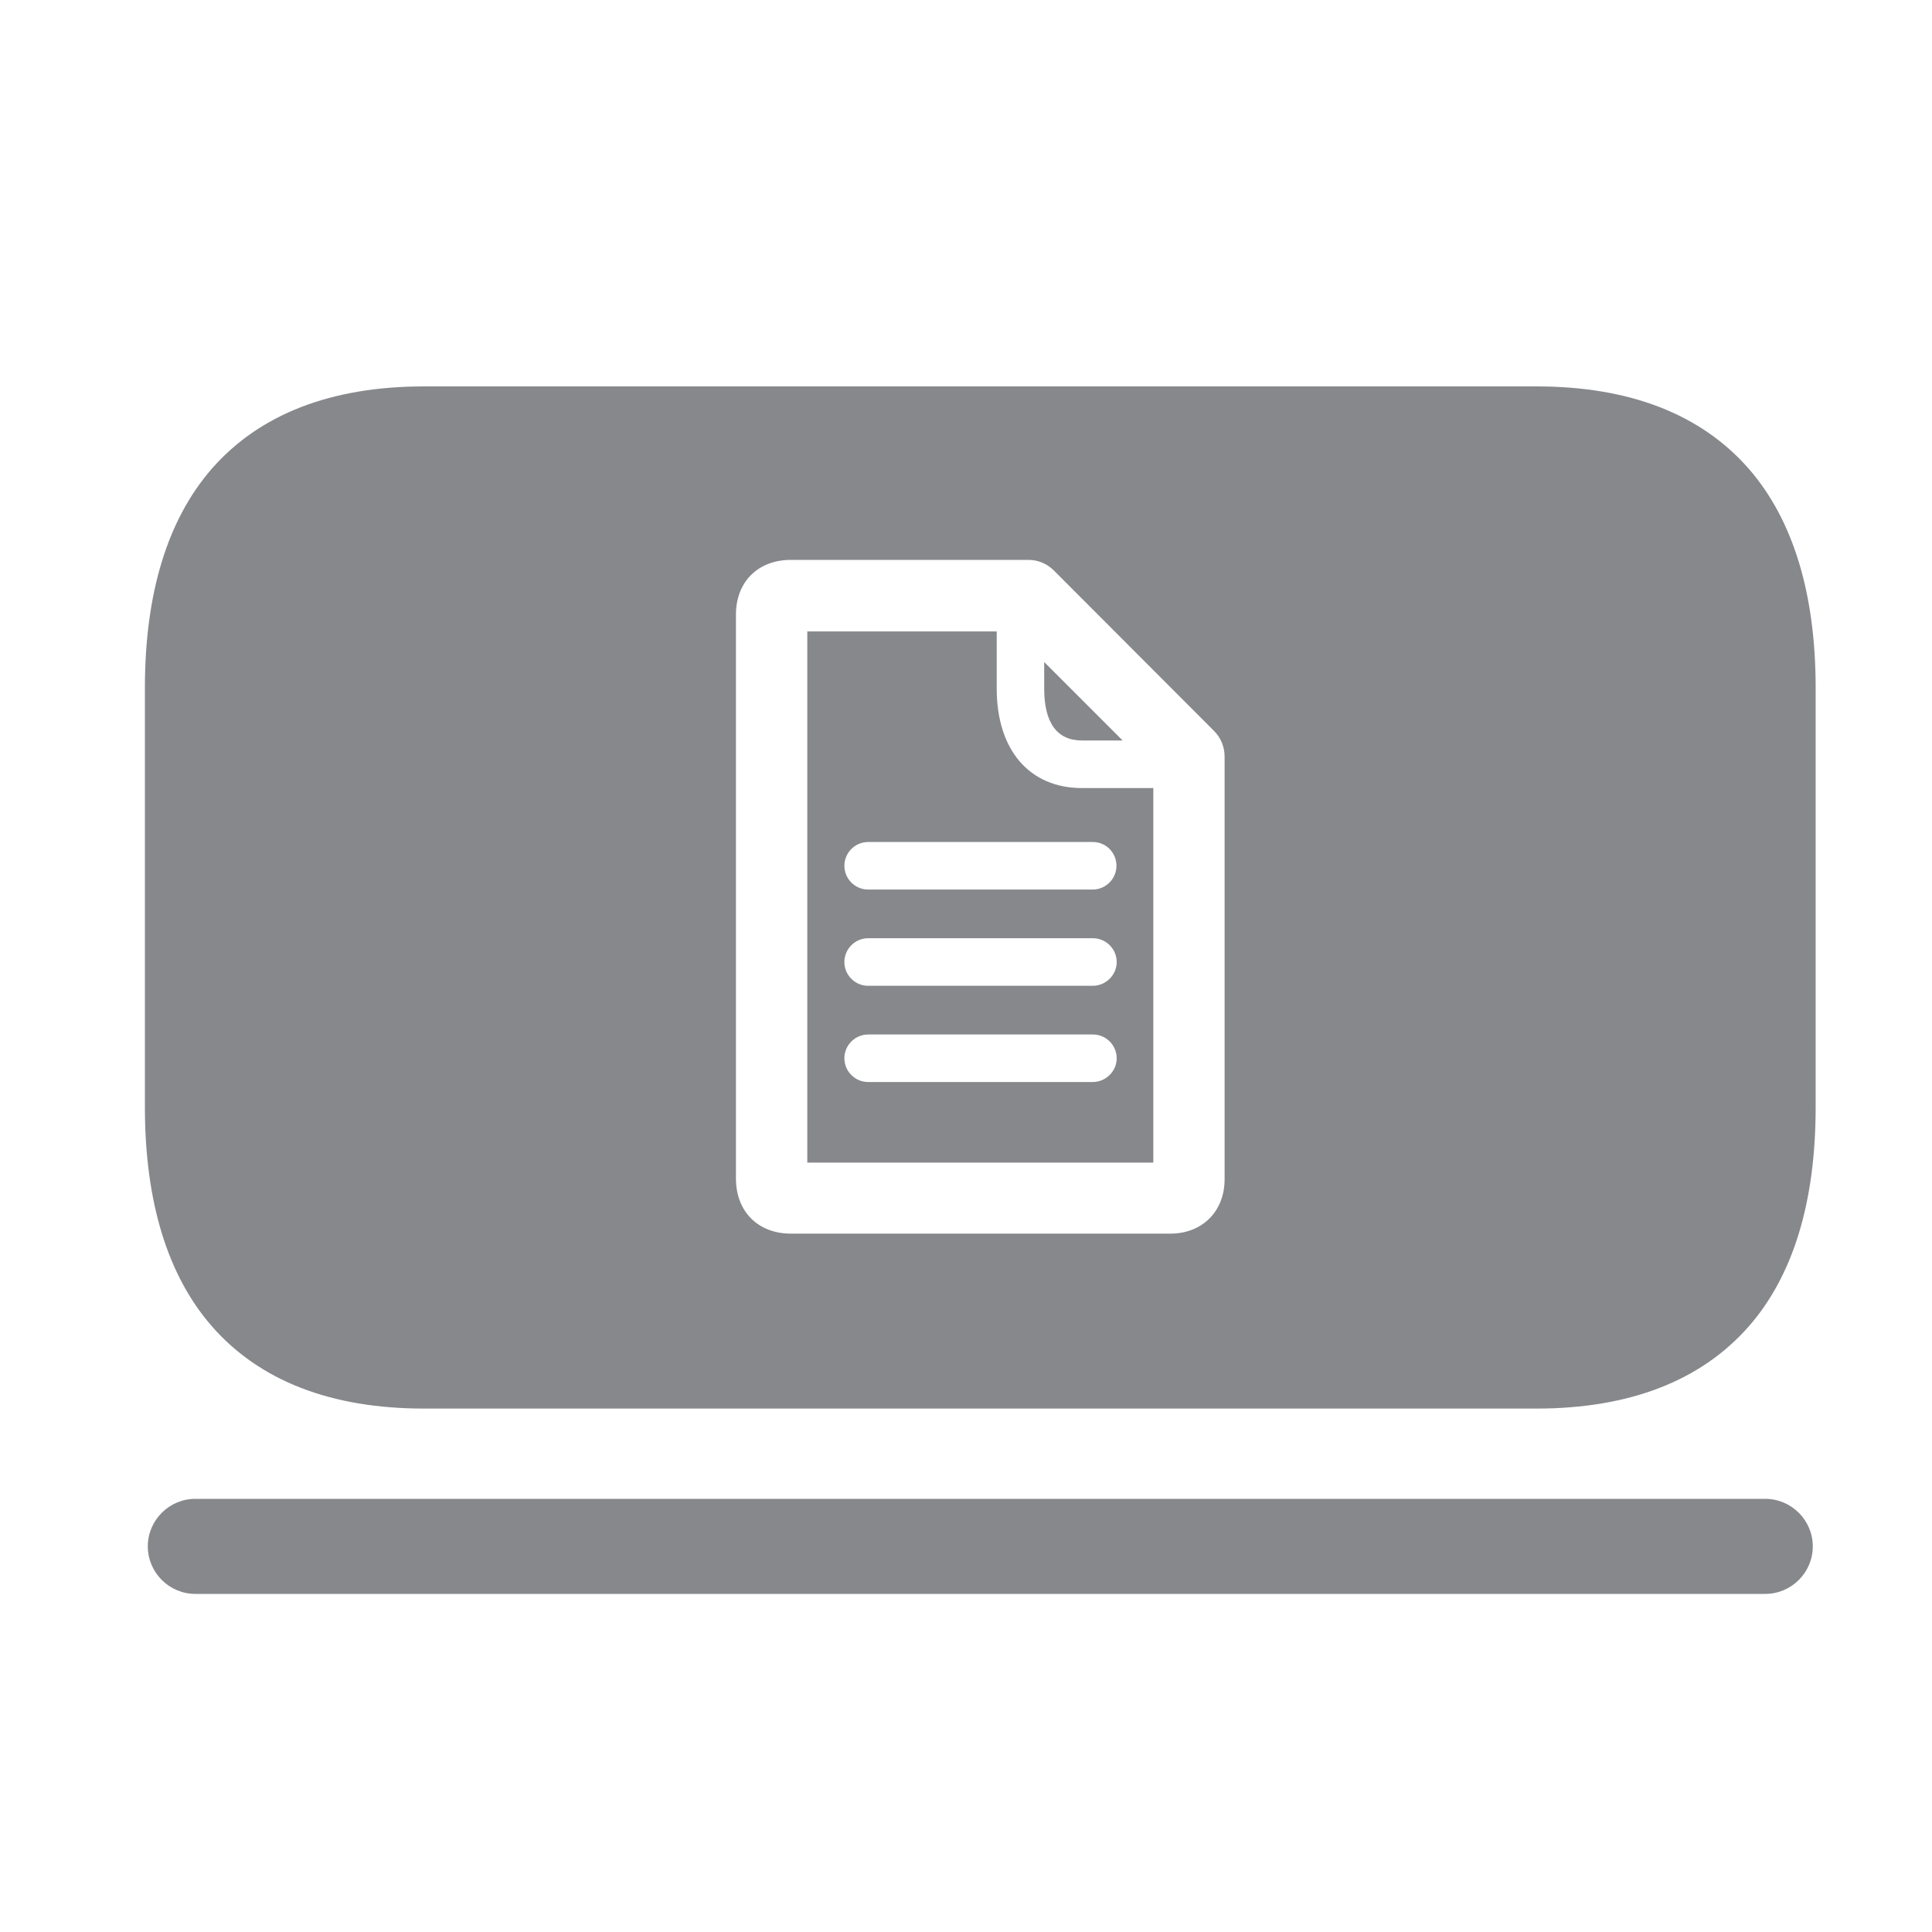 <svg width="40" height="40" viewBox="0 0 40 40" fill="none" xmlns="http://www.w3.org/2000/svg">
<path d="M36.548 33H4.044C3.502 33 3.06 32.557 3.06 32.016C3.06 31.475 3.502 31.032 4.044 31.032H36.548C37.089 31.032 37.532 31.475 37.532 32.016C37.532 32.557 37.089 33 36.548 33ZM22.402 15.331H23.243L21.619 13.707V14.258C21.619 14.967 21.885 15.331 22.402 15.331Z" fill="#86888C"/>
<path d="M20.636 14.259V13.073H16.714V24.07H23.878V16.316H22.402C21.314 16.316 20.636 15.528 20.636 14.259ZM22.623 22.402H17.974C17.703 22.402 17.482 22.181 17.482 21.91C17.482 21.64 17.703 21.418 17.974 21.418H22.628C22.899 21.418 23.12 21.64 23.12 21.91C23.12 22.181 22.894 22.402 22.623 22.402ZM22.623 20.41H17.974C17.703 20.41 17.482 20.188 17.482 19.918C17.482 19.647 17.703 19.425 17.974 19.425H22.628C22.899 19.425 23.12 19.647 23.12 19.918C23.12 20.188 22.894 20.41 22.623 20.41ZM23.115 17.925C23.115 18.195 22.894 18.417 22.623 18.417H17.974C17.703 18.417 17.482 18.195 17.482 17.925C17.482 17.654 17.703 17.433 17.974 17.433H22.628C22.894 17.433 23.115 17.649 23.115 17.925Z" fill="#86888C"/>
<path d="M36.208 9.707C35.219 8.576 33.743 8 31.809 8H8.782C6.853 8 5.372 8.576 4.383 9.707C3.467 10.76 3 12.286 3 14.244V22.919C3 24.877 3.467 26.402 4.383 27.455C5.372 28.587 6.848 29.163 8.782 29.163H31.809C33.738 29.163 35.219 28.587 36.208 27.46C37.128 26.407 37.591 24.882 37.591 22.924V14.244C37.591 12.286 37.123 10.76 36.208 9.707ZM25.354 24.419C25.354 25.079 24.891 25.541 24.232 25.541H16.374C15.695 25.541 15.237 25.084 15.237 24.4V12.724C15.237 12.045 15.695 11.592 16.374 11.592H21.294C21.491 11.592 21.678 11.671 21.816 11.808L25.137 15.135C25.275 15.272 25.354 15.464 25.354 15.661V24.419Z" fill="#86888C"/>
</svg>
